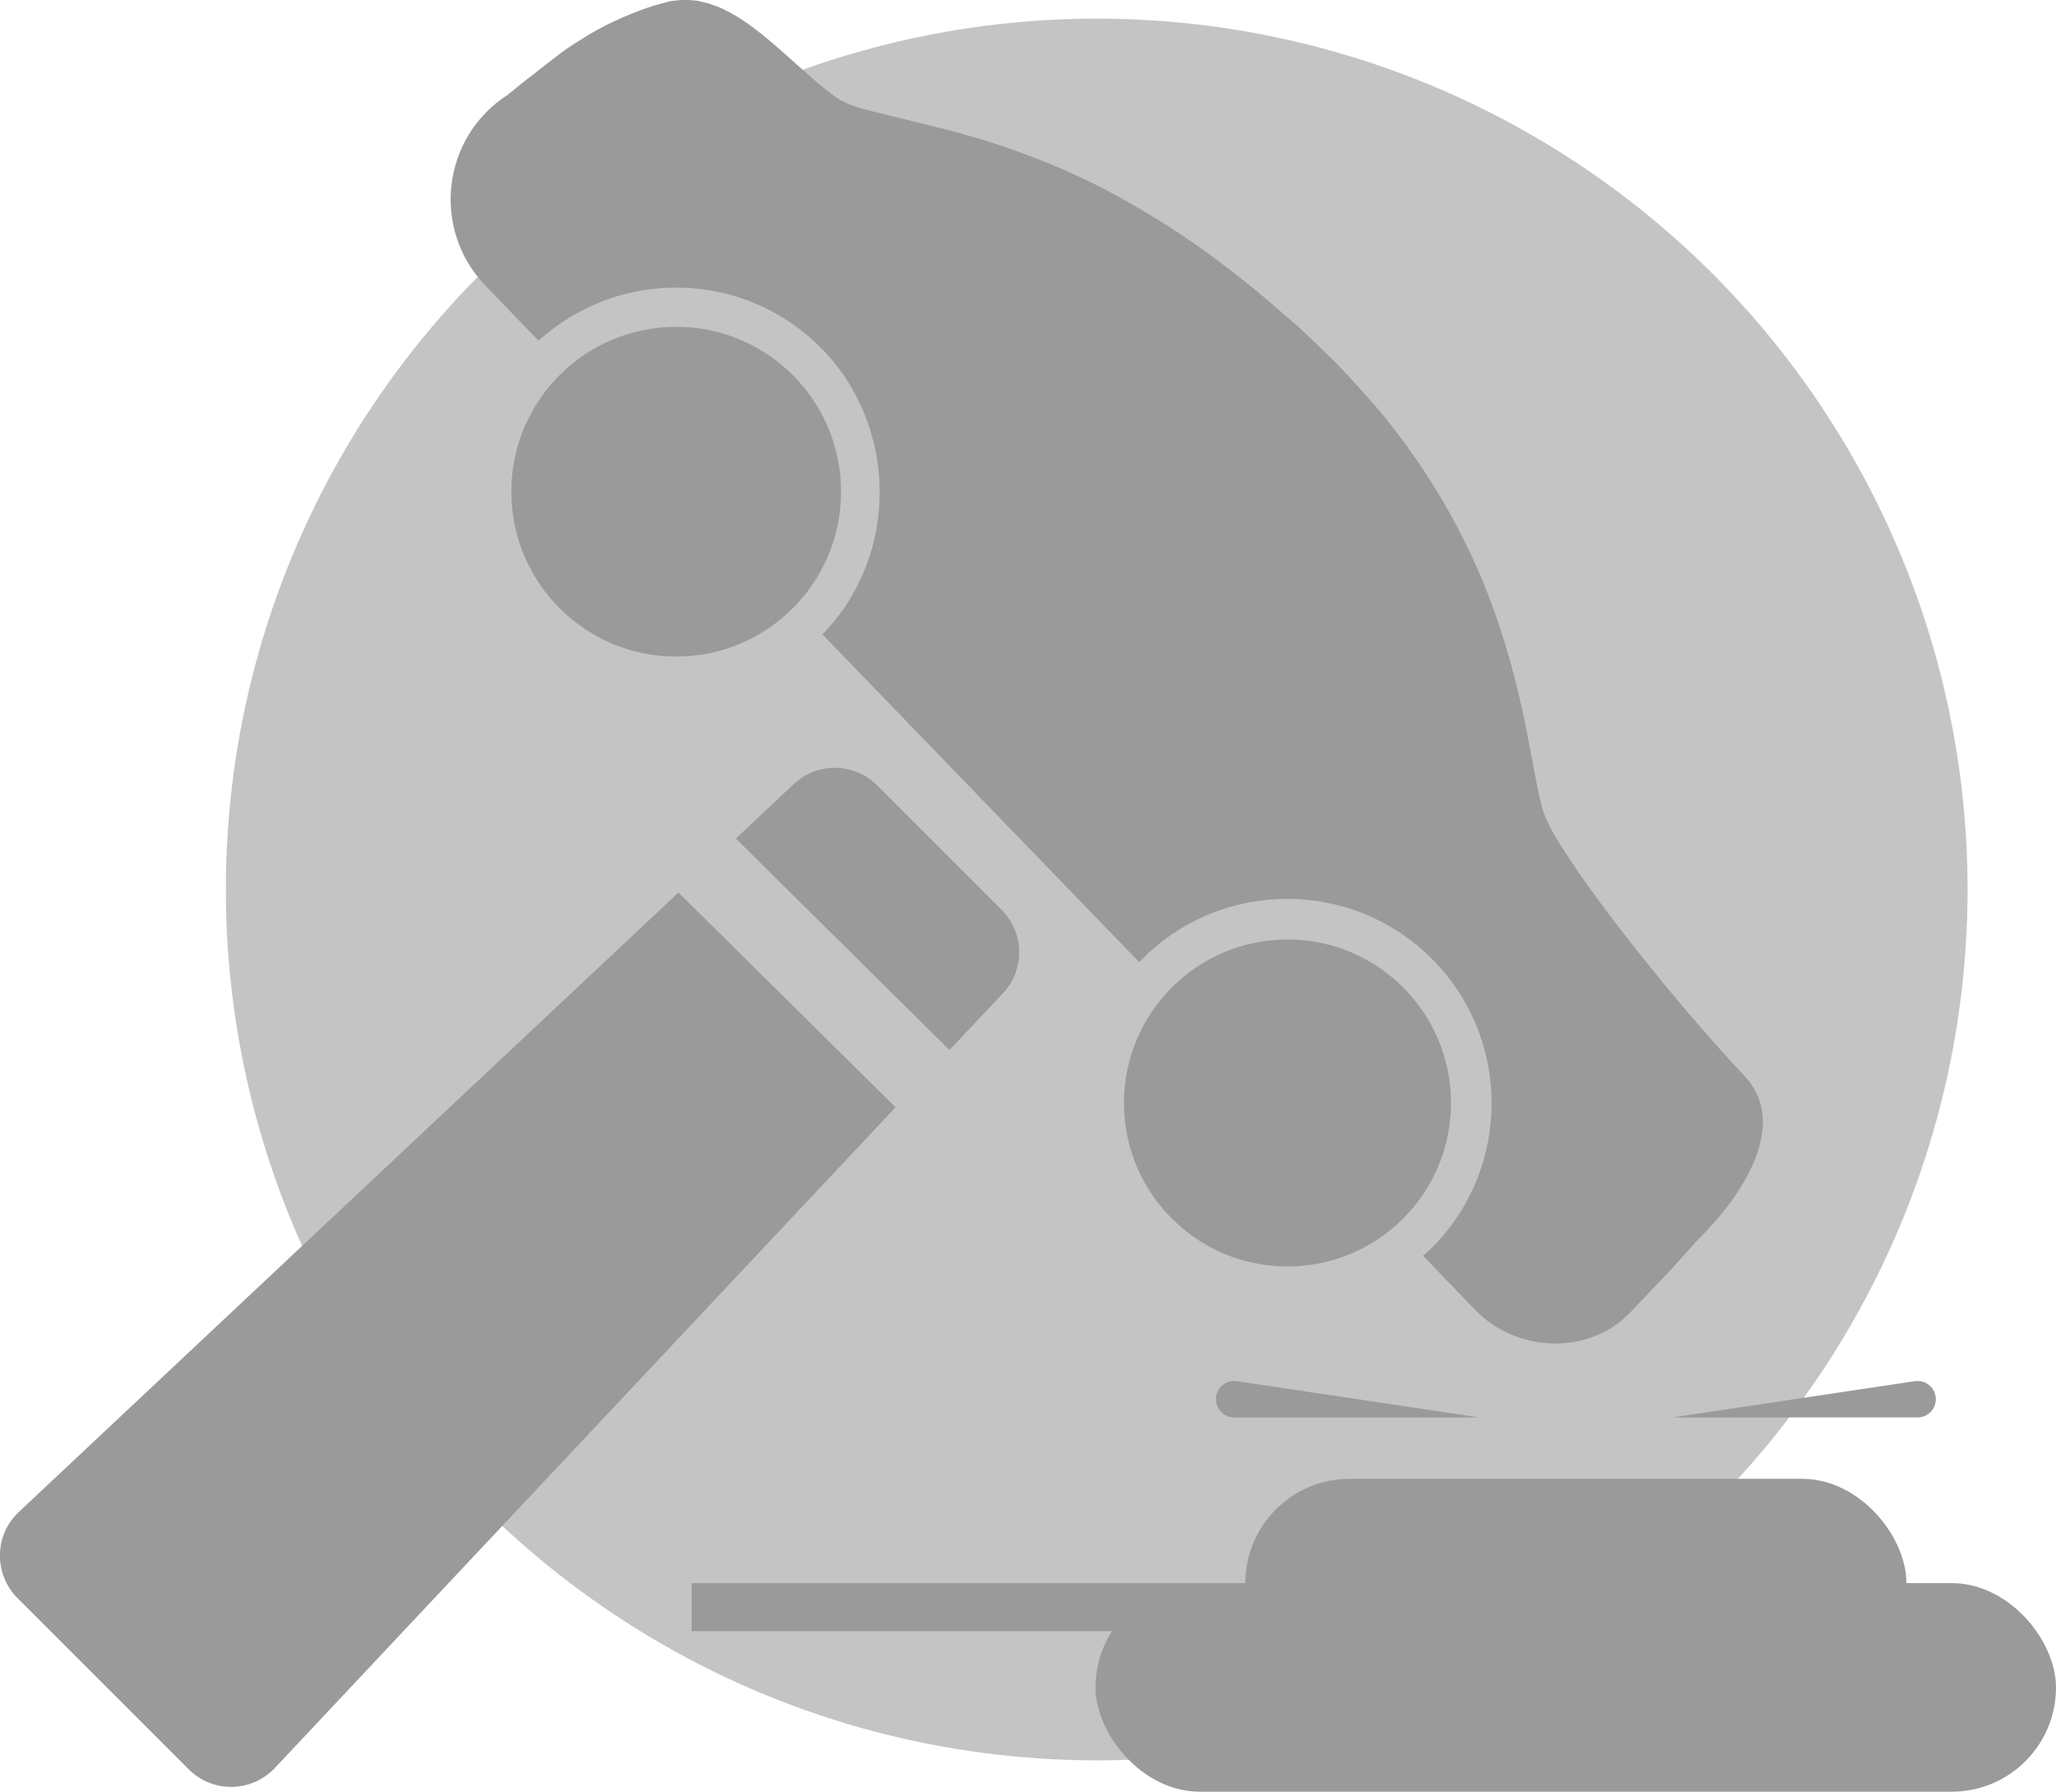 <?xml version="1.0" encoding="UTF-8"?>
<svg id="Layer_2" data-name="Layer 2" xmlns="http://www.w3.org/2000/svg" viewBox="0 0 104.87 91.39">
  <defs>
    <style>
      .cls-1 {
        fill: #c4c4c4;
      }

      .cls-2 {
        fill: #9b9a9a;
        stroke-width: 0px;
      }
    </style>
  </defs>
  <g id="Layer_1-2" data-name="Layer 1">
    <circle class="cls-1" cx="55.94" cy="45.37" r="44.42"/>
    <g>
      <path class="cls-2" d="M86.75,63.08s.28-.26.75-.8c.46-.54,1.15-1.35,1.76-2.57.3-.61.58-1.33.65-2.2.03-.43-.01-.9-.16-1.36-.15-.46-.42-.9-.77-1.27-1.27-1.35-2.61-2.88-4.05-4.62-1.42-1.74-2.95-3.66-4.41-5.75-.69-1.07-1.49-2.12-1.86-3.29-.06-.3-.14-.54-.2-.88-.07-.33-.13-.66-.2-1-.13-.69-.26-1.38-.39-2.07-.56-2.81-1.37-5.73-2.63-8.53-1.26-2.79-2.94-5.47-4.94-7.86-.46-.54-.94-1.06-1.41-1.58-.25-.28-.68-.73-.96-1l-.84-.81-.87-.83-.85-.73-.85-.73-.42-.36-.46-.36c-2.41-1.96-4.91-3.6-7.54-4.95-2.62-1.33-5.32-2.28-7.9-2.94-1.26-.31-2.48-.61-3.66-.9-.26-.08-.54-.14-.79-.22l-.35-.12-.17-.06-.12-.07c-.07-.04-.2-.1-.23-.1l-.36-.25c-.24-.17-.39-.3-.6-.46-.81-.68-1.6-1.42-2.41-2.12-.81-.69-1.64-1.36-2.61-1.82-.24-.12-.5-.21-.75-.29-.27-.06-.52-.15-.79-.16-.27-.03-.53-.05-.8,0-.14.02-.23.01-.41.05-.1.03-.2.05-.29.08-.74.18-1.54.49-2.15.76-1.25.55-1.9,1-2.51,1.38-.61.38-2.3,1.75-2.3,1.75l1.29-.77s.34-.15,1.01-.39c.66-.24,1.63-.6,2.88-.92.63-.16,1.24-.29,2.06-.37l.3-.04h.2c.15,0,.3.05.46.08.15.02.31.12.47.17.16.09.32.17.48.28.64.43,1.31,1.05,1.98,1.78.68.73,1.38,1.57,2.24,2.41.22.21.49.46.71.65l.33.28.05.04.03.02.06.04.13.08.25.16.26.16.24.11.48.22c.32.13.62.23.93.35,1.17.36,2.38.73,3.62,1.12,2.4.79,4.85,1.71,7.28,2.95,2.42,1.21,4.89,2.68,7.19,4.34l.44.31.44.34.89.68.89.69.79.7.82.72c.27.24.7.65.95.91.46.47.92.93,1.37,1.4,1.95,2.16,3.6,4.58,4.89,7.15,1.28,2.58,2.15,5.29,2.8,8,.16.69.31,1.37.47,2.04.08.34.16.69.24,1.03.07.33.21.74.32,1.1.06.17.13.32.19.48l.05.12.02.06v.03s.07.13.05.09l.14.23c.19.3.37.61.56.91.38.58.79,1.1,1.18,1.64,1.61,2.08,3.24,3.92,4.76,5.61,1.53,1.67,3,3.19,4.31,4.46.6.56.85,1.32.83,2.04-.01.73-.23,1.41-.47,2-.51,1.18-1.13,2.01-1.55,2.56-.43.55-.69.82-.69.82l.22.22Z"/>
      <circle class="cls-2" cx="34.49" cy="25.08" r="8.41"/>
      <path class="cls-2" d="M88.37,54.41l-.92-1.16c-.12-.15-.24-.29-.37-.42l-8.07-8.26-2.96-8.1-2.83-10.28-5.49-5.49-9.93-8.13-10.8-4.37-4.49-3.29L36.15.19l-7.21,2.49-2.06,1.36-.99.8c-3.36,2.17-3.9,6.86-1.12,9.74l2.7,2.8c4.09-3.72,10.43-3.62,14.38.34s4.07,10.56.1,14.64l16.16,16.72c.06-.06.11-.12.17-.18,4.07-4.07,10.68-4.07,14.75,0,4.07,4.07,4.07,10.68,0,14.75-.14.14-.3.27-.45.4l2.66,2.76c2.1,2.17,5.72,2.34,7.85.2l2.27-2.39,1.36-1.52,1.7-2.28c.53-.71.88-1.55,1-2.44.19-1.41-.2-2.84-1.08-3.96Z"/>
      <circle class="cls-2" cx="65.67" cy="56.26" r="8.34"/>
      <path class="cls-2" d="M48.55,10.39s8.6.88,18.82,11.75c3.67,3.9,5.63,8.64,6.63,13.11,0,0-8.42-20.04-25.45-24.86Z"/>
      <path class="cls-2" d="M31.12,21.71c1.5-2.73,6.07-2.73,7.57,0-2.52-1.42-5.05-1.42-7.57,0h0Z"/>
      <path class="cls-2" d="M62.3,52.89c1.5-2.73,6.07-2.73,7.57,0-2.52-1.42-5.05-1.42-7.57,0h0Z"/>
    </g>
    <rect class="cls-2" x="55.88" y="80.75" width="48.99" height="10.64" rx="5.32" ry="5.32"/>
    <rect class="cls-2" x="63.52" y="75.43" width="33.72" height="10.64" rx="5.32" ry="5.32"/>
    <path class="cls-2" d="M79.34,83.2h-44.06v-2.45h47.54s-2.51,2.13-3.48,2.45Z"/>
    <g>
      <path class="cls-2" d="M48.43,53.56l2.71-2.88c1.15-1.2,1.12-3.1-.05-4.27l-6.35-6.35c-1.17-1.17-3.07-1.2-4.27-.05l-2.94,2.76,10.9,10.79Z"/>
      <path class="cls-2" d="M34.61,45.52L.94,77.14c-1.24,1.18-1.26,3.16-.05,4.37l8.74,8.74c1.21,1.21,3.18,1.19,4.37-.05l31.68-33.72-11.08-10.96Z"/>
    </g>
    <path class="cls-2" d="M85.38,72.3h12.43c.51,0,.93-.42.93-.93h0c0-.57-.5-1-1.07-.92l-12.3,1.84Z"/>
    <path class="cls-2" d="M75.38,72.3h-12.43c-.51,0-.93-.42-.93-.93h0c0-.57.5-1,1.07-.92l12.3,1.84Z"/>
  </g>
</svg>